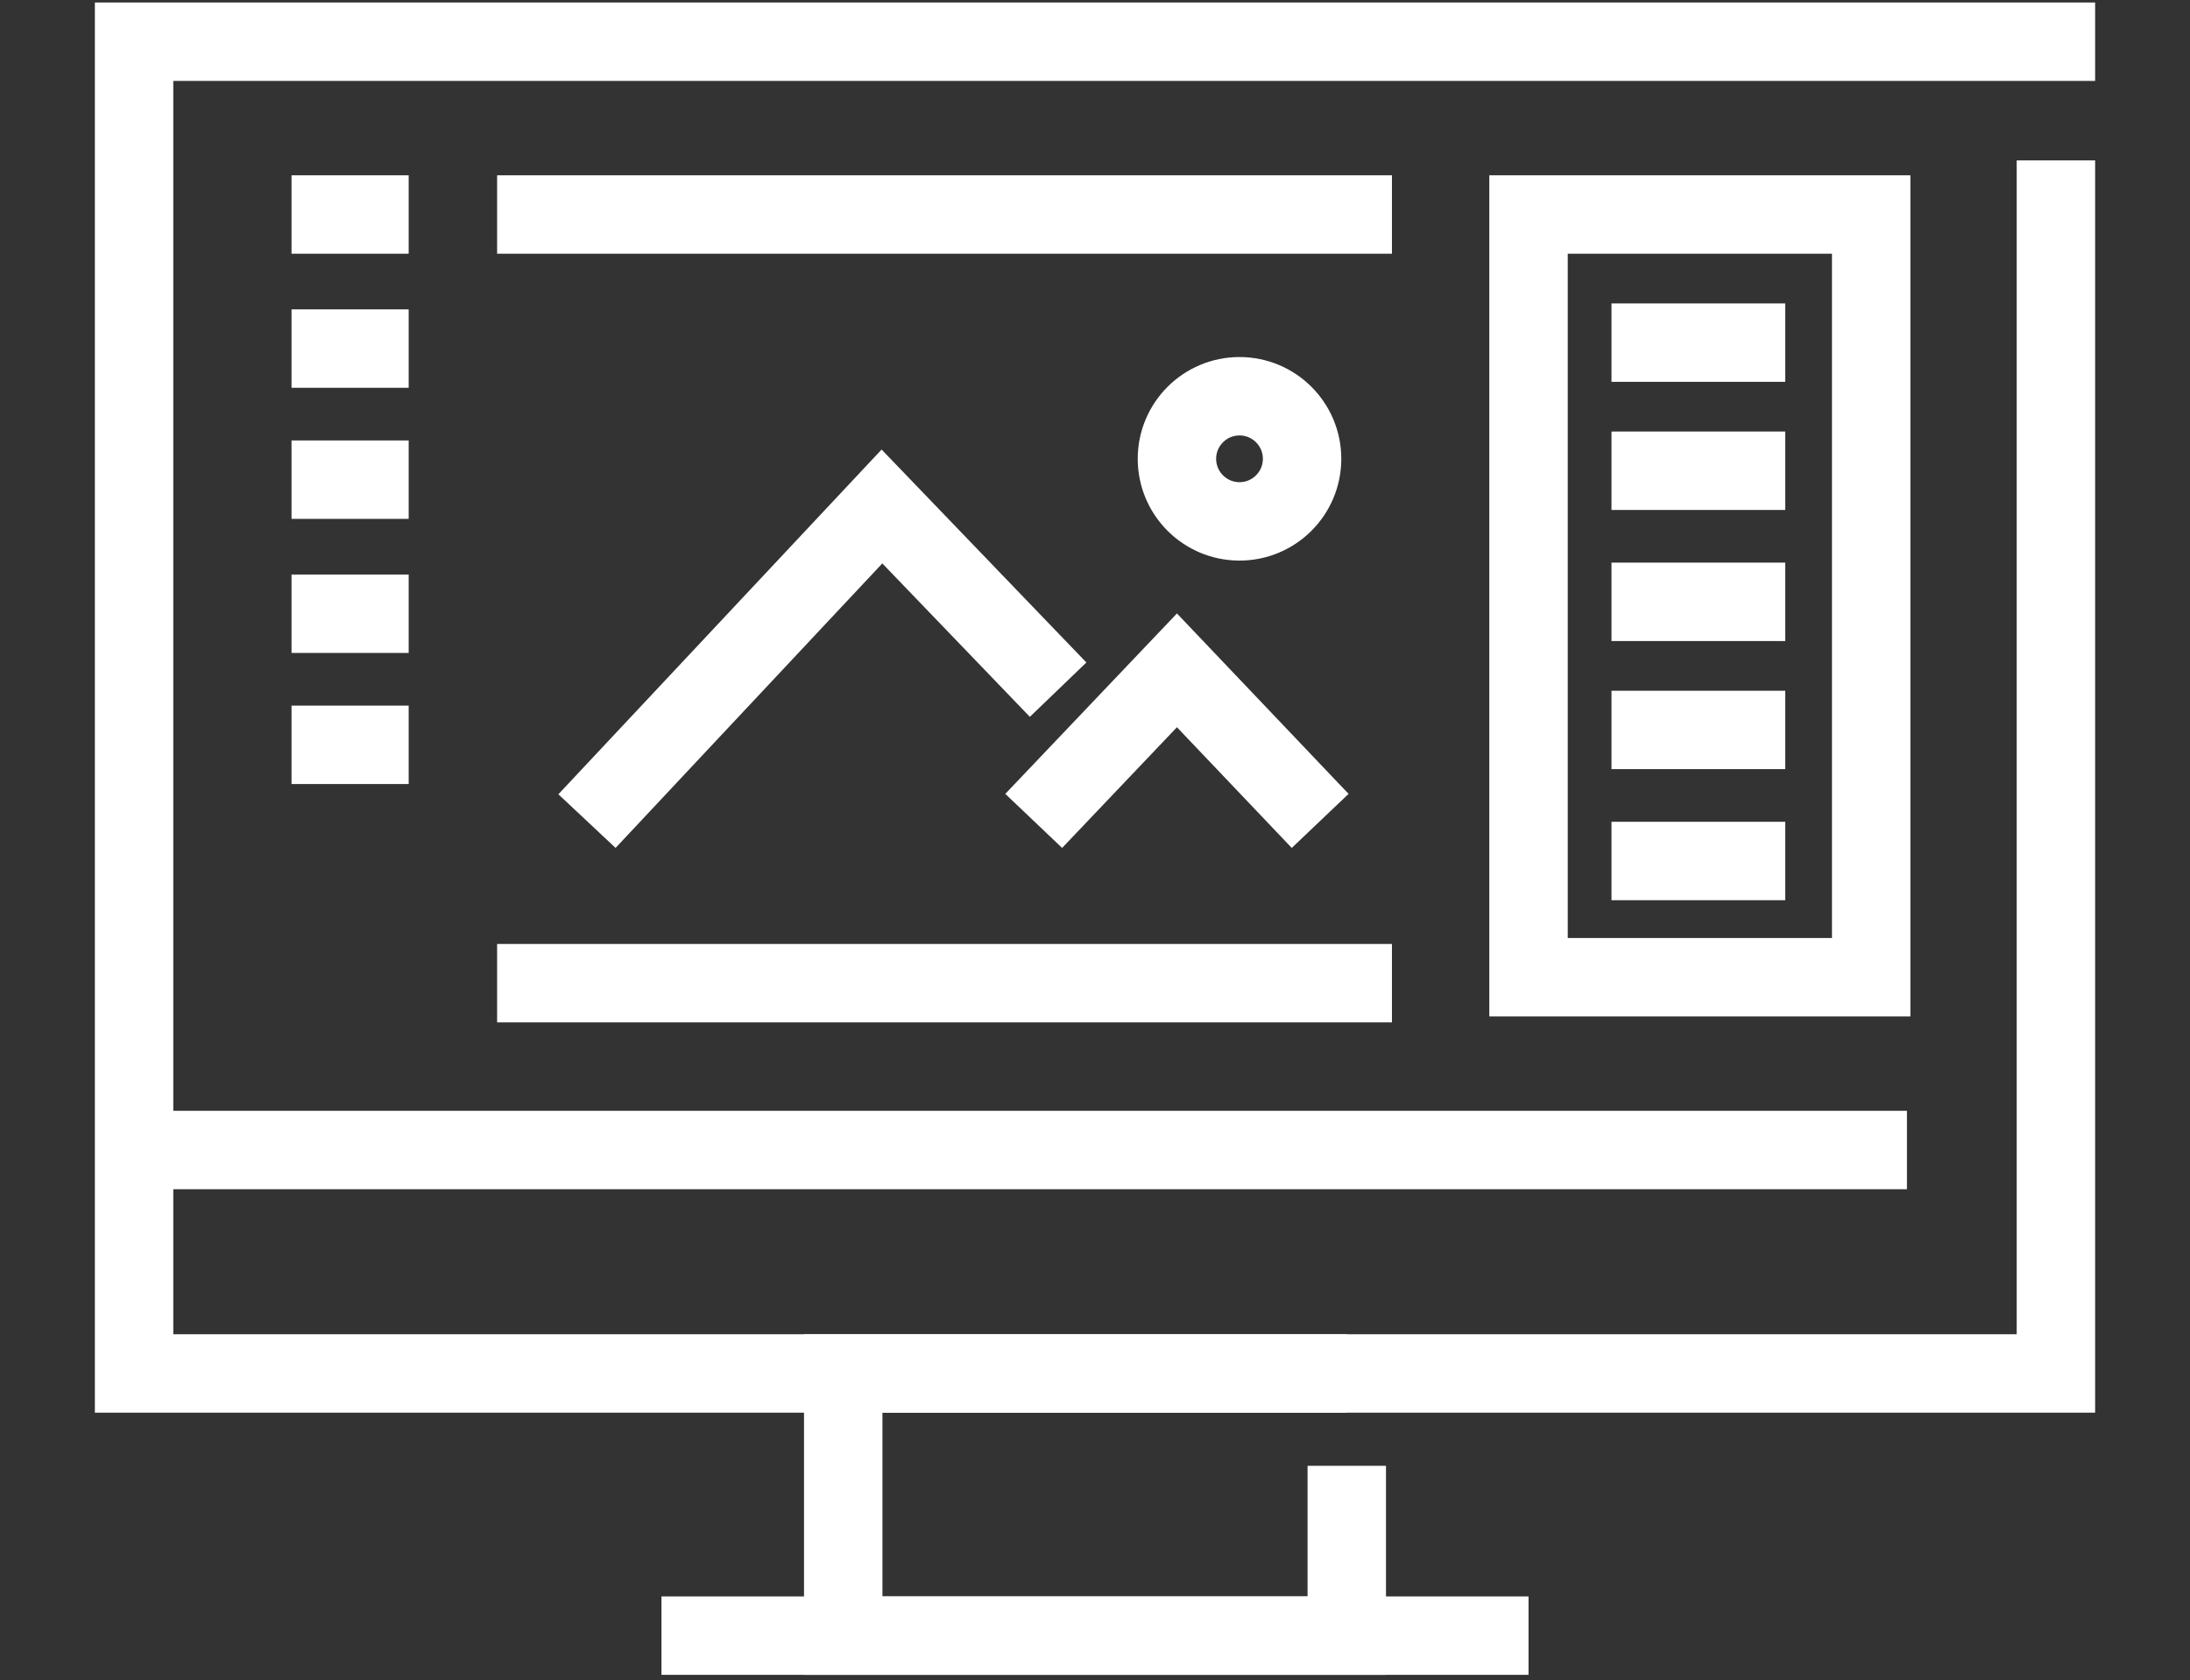 <?xml version="1.0" encoding="utf-8"?>
<!-- Generator: Adobe Illustrator 21.1.0, SVG Export Plug-In . SVG Version: 6.00 Build 0)  -->
<svg version="1.1" id="Layer_1" xmlns="http://www.w3.org/2000/svg" xmlns:xlink="http://www.w3.org/1999/xlink" x="0px" y="0px"
	 viewBox="0 0 73.5 56.4" style="enable-background:new 0 0 73.5 56.4;" xml:space="preserve">
<rect x="0" y="0" width="73.5" height="56.4" fill="#333333" stroke="none"/>
<style type="text/css">
	.st0{fill:none;stroke:#FFFFFF;stroke-width:2.632;stroke-linecap:square;stroke-miterlimit:10;}
	.st1{fill:none;stroke:#FFFFFF;stroke-width:2.632;stroke-miterlimit:10;}
	.st2{fill:none;stroke:#FFFFFF;stroke-width:2.632;stroke-linecap:square;stroke-linejoin:round;stroke-miterlimit:10;}
</style>
<g id="_x31_4">
	<polyline class="st0" points="69,6.7 69,46.1 4.5,46.1 4.5,1.4 69,1.4 	"/>
	<polyline class="st1" points="45.2,49.2 45.2,54.9 28.3,54.9 28.3,46.1 45.2,46.1 	"/>
	<line class="st1" x1="22.2" y1="54.9" x2="51.3" y2="54.9"/>
	<line class="st1" x1="4.5" y1="38.6" x2="64" y2="38.6"/>
	<rect x="51.3" y="7.2" class="st0" width="11.5" height="25.6"/>
	<line class="st0" x1="11.1" y1="7.2" x2="12.4" y2="7.2"/>
	<line class="st0" x1="11.1" y1="11.7" x2="12.4" y2="11.7"/>
	<line class="st0" x1="11.1" y1="16.1" x2="12.4" y2="16.1"/>
	<line class="st0" x1="11.1" y1="20.6" x2="12.4" y2="20.6"/>
	<line class="st0" x1="11.1" y1="25" x2="12.4" y2="25"/>
	<line class="st2" x1="55.4" y1="11.5" x2="58.6" y2="11.5"/>
	<line class="st2" x1="55.4" y1="15.8" x2="58.6" y2="15.8"/>
	<line class="st2" x1="55.4" y1="20.2" x2="58.6" y2="20.2"/>
	<line class="st2" x1="55.4" y1="24.5" x2="58.6" y2="24.5"/>
	<line class="st2" x1="55.4" y1="28.9" x2="58.6" y2="28.9"/>
	<line class="st0" x1="18" y1="33" x2="45.4" y2="33"/>
	<line class="st0" x1="45.4" y1="7.2" x2="18" y2="7.2"/>
	<polyline class="st0" points="43.4,26.6 39.5,22.5 35.6,26.6 	"/>
	<polyline class="st0" points="20.6,26.6 29.6,17 34.6,22.2 	"/>
	<circle class="st0" cx="41.6" cy="15.4" r="2.1"/>
</g>
</svg>
